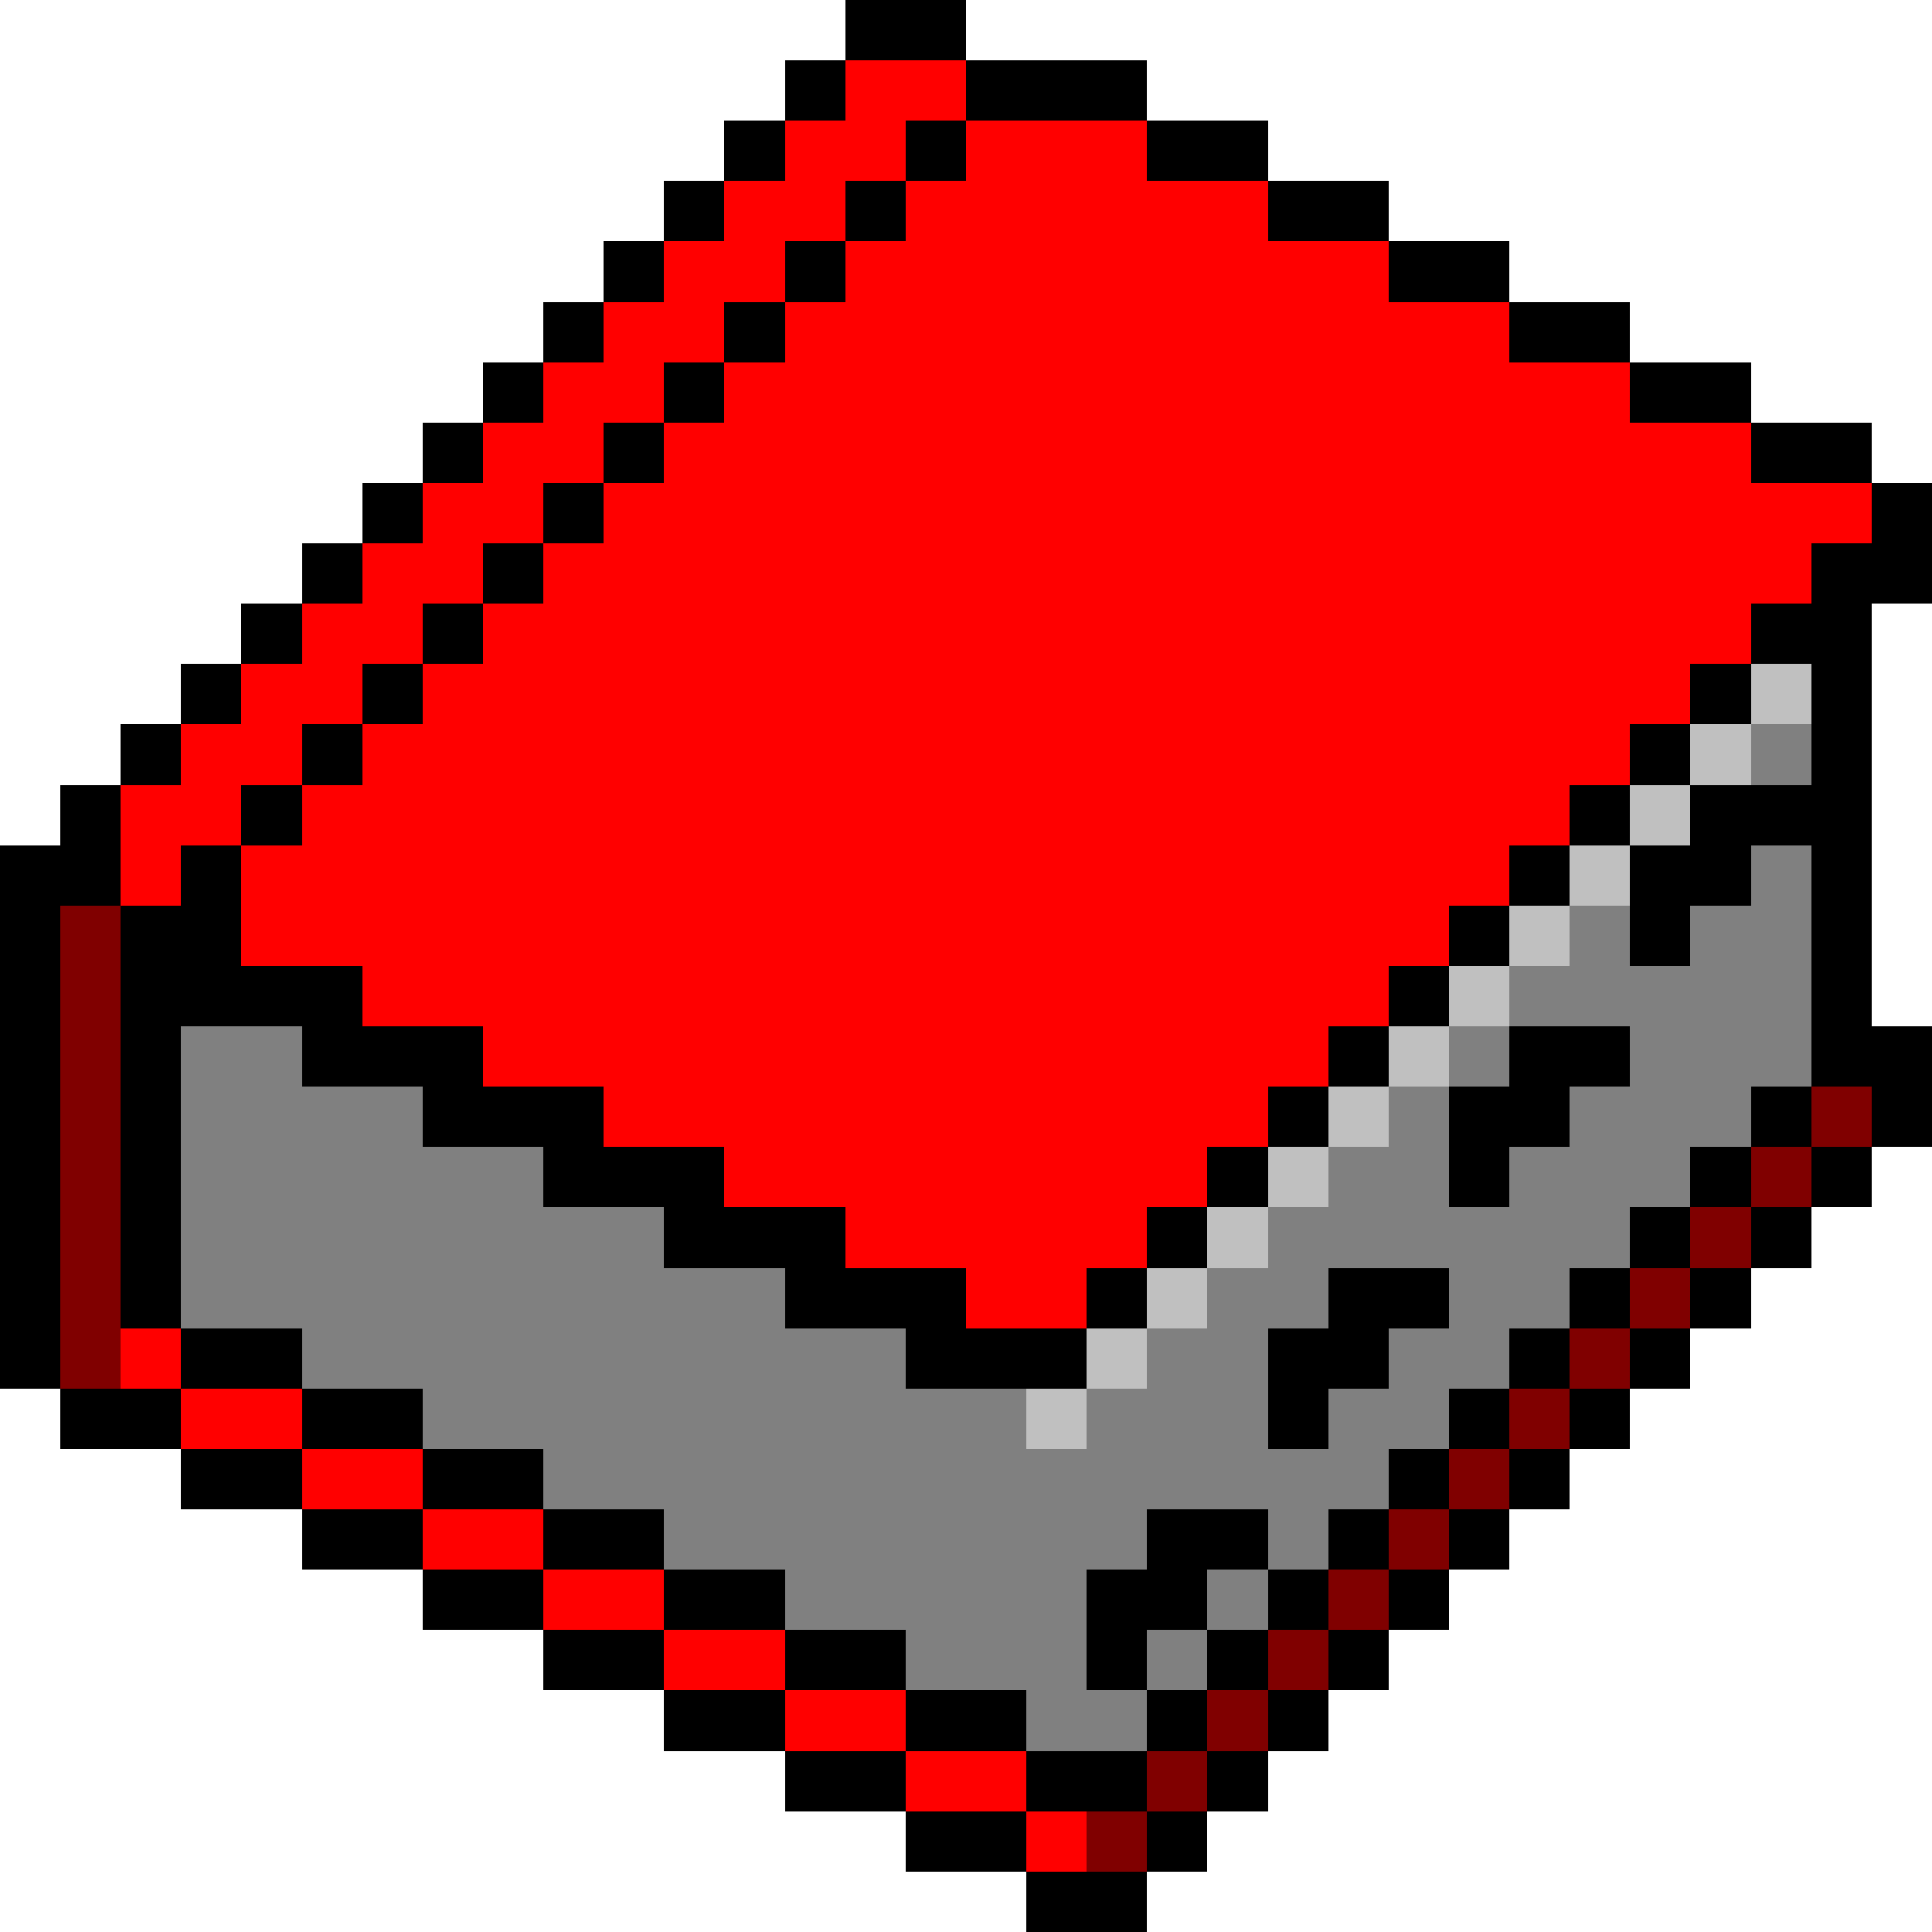 <svg xmlns="http://www.w3.org/2000/svg" shape-rendering="crispEdges" viewBox="0 -0.5 32 32"><path stroke="#000" d="M14 0h2m-3 1h1m2 0h3m-7 1h1m2 0h1m3 0h2M11 3h1m2 0h1m6 0h2M10 4h1m2 0h1m9 0h2M9 5h1m2 0h1m12 0h2M8 6h1m2 0h1m15 0h2M7 7h1m2 0h1m18 0h2M6 8h1m2 0h1m21 0h1M5 9h1m2 0h1m21 0h2M4 10h1m2 0h1m21 0h2M3 11h1m2 0h1m21 0h1m1 0h1M2 12h1m2 0h1m21 0h1m2 0h1M1 13h1m2 0h1m21 0h1m1 0h3M0 14h2m1 0h1m21 0h1m1 0h2m1 0h1M0 15h1m1 0h2m20 0h1m2 0h1m2 0h1M0 16h1m1 0h4m17 0h1m6 0h1M0 17h1m1 0h1m2 0h3m14 0h1m2 0h2m3 0h2M0 18h1m1 0h1m4 0h3m11 0h1m2 0h2m3 0h1m1 0h1M0 19h1m1 0h1m6 0h3m8 0h1m3 0h1m3 0h1m1 0h1M0 20h1m1 0h1m8 0h3m5 0h1m7 0h1m1 0h1M0 21h1m1 0h1m10 0h3m2 0h1m3 0h2m2 0h1m1 0h1M0 22h1m2 0h2m10 0h3m3 0h2m2 0h1m1 0h1M1 23h2m2 0h2m14 0h1m2 0h1m1 0h1M3 24h2m2 0h2m14 0h1m1 0h1M5 25h2m2 0h2m8 0h2m1 0h1m1 0h1M7 26h2m2 0h2m5 0h2m1 0h1m1 0h1M9 27h2m2 0h2m3 0h1m1 0h1m1 0h1m-12 1h2m2 0h2m2 0h1m1 0h1m-9 1h2m2 0h2m1 0h1m-6 1h2m2 0h1m-3 1h2"/><path stroke="red" d="M14 1h2m-3 1h2m1 0h3m-7 1h2m1 0h6M11 4h2m1 0h9M10 5h2m1 0h12M9 6h2m1 0h15M8 7h2m1 0h18M7 8h2m1 0h21M6 9h2m1 0h21M5 10h2m1 0h21M4 11h2m1 0h21M3 12h2m1 0h21M2 13h2m1 0h21M2 14h1m1 0h21M4 15h20M6 16h17M8 17h14m-12 1h11m-9 1h8m-6 1h5m-3 1h2M2 22h1m0 1h2m0 1h2m0 1h2m0 1h2m0 1h2m0 1h2m0 1h2m0 1h1"/><path stroke="silver" d="M29 11h1m-2 1h1m-2 1h1m-2 1h1m-2 1h1m-2 1h1m-2 1h1m-2 1h1m-2 1h1m-2 1h1m-2 1h1m-2 1h1m-2 1h1"/><path stroke="gray" d="M29 12h1m-1 2h1m-4 1h1m1 0h2m-5 1h5M3 17h2m19 0h1m2 0h3M3 18h4m16 0h1m2 0h3M3 19h6m13 0h2m1 0h3M3 20h8m10 0h6M3 21h10m7 0h2m2 0h2M5 22h10m4 0h2m2 0h2M7 23h10m1 0h3m1 0h2M9 24h14m-12 1h8m2 0h1m-9 1h5m2 0h1m-6 1h3m1 0h1m-3 1h2"/><path stroke="maroon" d="M1 15h1m-1 1h1m-1 1h1m-1 1h1m28 0h1M1 19h1m27 0h1M1 20h1m26 0h1M1 21h1m25 0h1M1 22h1m24 0h1m-2 1h1m-2 1h1m-2 1h1m-2 1h1m-2 1h1m-2 1h1m-2 1h1m-2 1h1"/></svg>